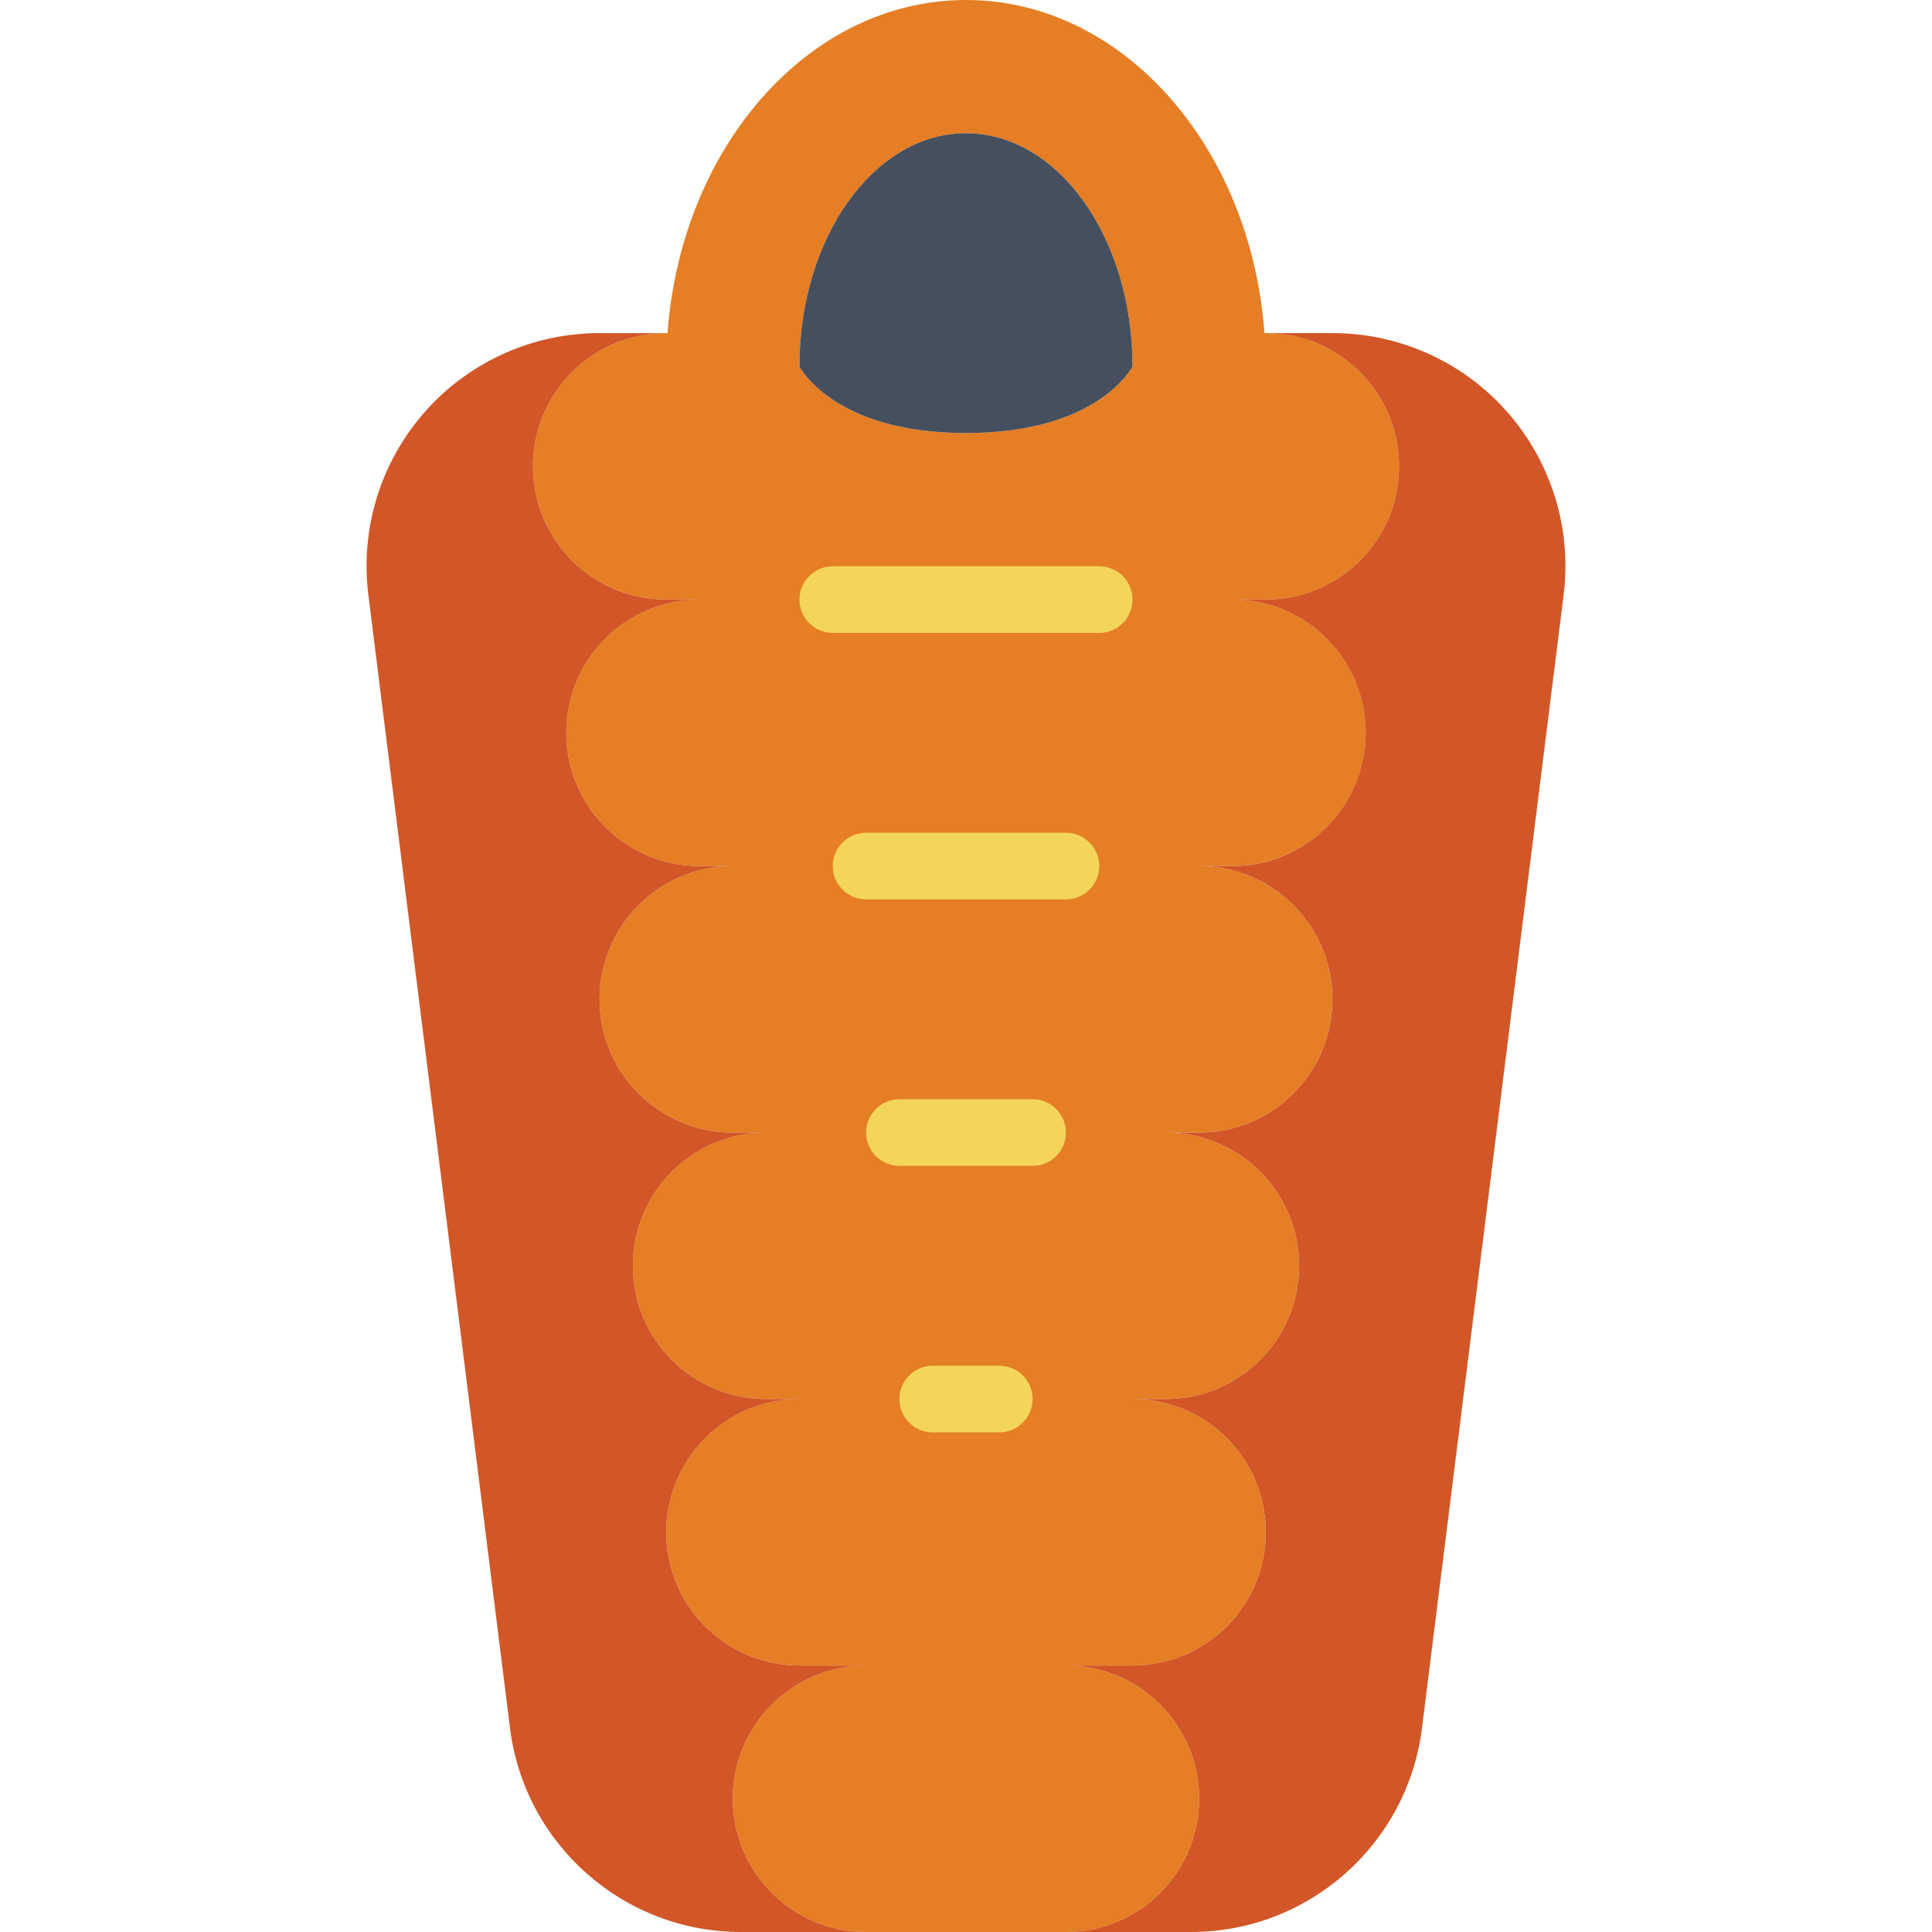 <svg height="512" viewBox="0 0 36 58" width="512" xmlns="http://www.w3.org/2000/svg"><g id="Page-1" fill="none" fill-rule="evenodd"><g id="052---Sleeping-Bag" fill-rule="nonzero"><path id="Shape" d="m28.83 24.83c1.145-1.144 1.488-2.866.868-4.361-.62-1.496-2.08-2.47-3.698-2.469h1c2.209 0 4-1.791 4-4s-1.791-4-4-4h-.04c-.41-5.61-4.26-10-8.96-10s-8.55 4.39-8.96 10h-.04c-2.209 0-4 1.791-4 4s1.791 4 4 4h1c-2.209 0-4 1.791-4 4s1.791 4 4 4h1c-2.209 0-4 1.791-4 4s1.791 4 4 4h1c-2.209 0-4 1.791-4 4s1.791 4 4 4h1c-2.209 0-4 1.791-4 4s1.791 4 4 4h2c-2.209 0-4 1.791-4 4s1.791 4 4 4h6c2.209 0 4-1.791 4-4s-1.791-4-4-4h2c2.209 0 4-1.791 4-4s-1.791-4-4-4h1c2.209 0 4-1.791 4-4s-1.791-4-4-4h1c2.209 0 4-1.791 4-4s-1.791-4-4-4h1c1.061-.002 2.078-.422 2.83-1.17zm-10.83-11.83c-4 0-5-2-5-2 0-3.87 2.24-7 5-7s5 3.13 5 7c0 0-1 2-5 2z" fill="#e57e25"/><path id="Shape" d="m23 11s-1 2-5 2-5-2-5-2c0-3.87 2.24-7 5-7s5 3.13 5 7z" fill="#464f5d"/><path id="Shape" d="m15 58-3.75-0c-3.529.002-6.506-2.627-6.94-6.13l-4.25-34c-.252-1.992.364-3.996 1.692-5.503 1.328-1.506 3.24-2.368 5.248-2.367h2c-2.209 0-4 1.791-4 4s1.791 4 4 4h1c-2.209 0-4 1.791-4 4s1.791 4 4 4h1c-2.209 0-4 1.791-4 4s1.791 4 4 4h1c-2.209 0-4 1.791-4 4s1.791 4 4 4h1c-2.209 0-4 1.791-4 4s1.791 4 4 4h2c-2.209 0-4 1.791-4 4s1.791 4 4 4z" fill="#d25627"/><path id="Shape" d="m35.94 17.87-4.25 34c-.434 3.503-3.411 6.132-6.94 6.13l-3.75 0c2.209-0 4-1.791 4-4s-1.791-4-4-4h2c2.209 0 4-1.791 4-4s-1.791-4-4-4h1c2.209 0 4-1.791 4-4s-1.791-4-4-4h1c2.209 0 4-1.791 4-4s-1.791-4-4-4h1c2.209 0 4-1.791 4-4s-1.791-4-4-4h1c2.209 0 4-1.791 4-4s-1.791-4-4-4h2c2.008-.001 3.919.861 5.248 2.367 1.328 1.506 1.945 3.51 1.692 5.503z" fill="#d25627"/><g fill="#f3d55b"><path id="Shape" d="m22 19h-8c-.552 0-1-.448-1-1s.448-1 1-1h8c.552 0 1 .448 1 1s-.448 1-1 1z"/><path id="Shape" d="m21 27h-6c-.552 0-1-.448-1-1s.448-1 1-1h6c.552 0 1 .448 1 1s-.448 1-1 1z"/><path id="Shape" d="m20 35h-4c-.552 0-1-.448-1-1s.448-1 1-1h4c.552 0 1 .448 1 1s-.448 1-1 1z"/><path id="Shape" d="m19 43h-2c-.552 0-1-.448-1-1s.448-1 1-1h2c.552 0 1 .448 1 1s-.448 1-1 1z"/></g></g></g></svg>